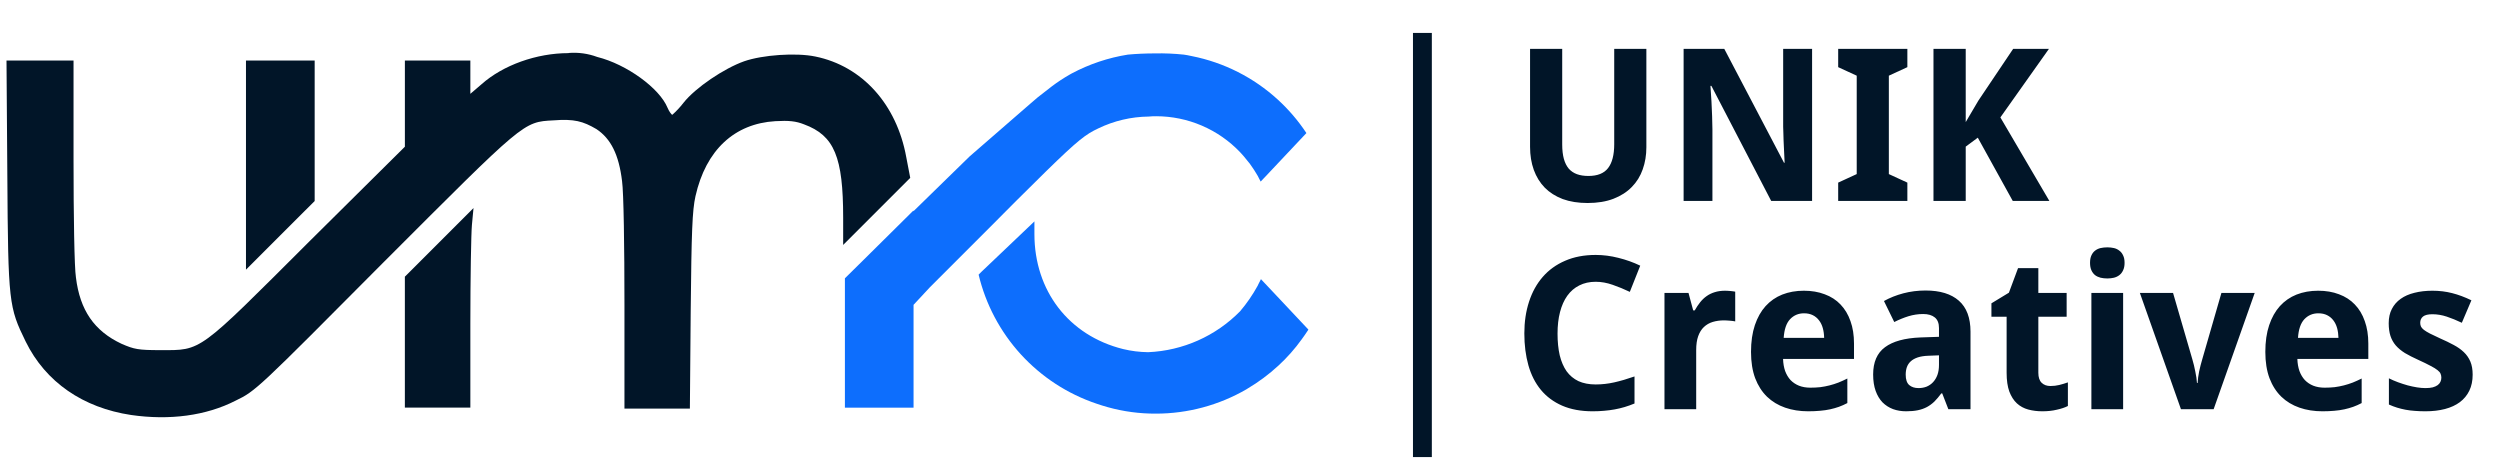 <svg width="128" height="24" viewBox="0 0 128 24" fill="none" xmlns="http://www.w3.org/2000/svg">
<path d="M84.294 2.501V7.539C84.294 7.944 84.232 8.32 84.108 8.668C83.987 9.016 83.8 9.318 83.548 9.574C83.3 9.83 82.987 10.03 82.611 10.176C82.235 10.321 81.793 10.394 81.285 10.394C80.805 10.394 80.381 10.327 80.012 10.192C79.646 10.053 79.339 9.858 79.09 9.606C78.845 9.354 78.659 9.052 78.531 8.7C78.403 8.345 78.339 7.951 78.339 7.518V2.501H79.985V7.395C79.985 7.683 80.014 7.93 80.07 8.136C80.127 8.338 80.211 8.505 80.321 8.636C80.434 8.764 80.575 8.858 80.742 8.919C80.908 8.979 81.104 9.009 81.327 9.009C81.793 9.009 82.128 8.874 82.334 8.605C82.543 8.335 82.648 7.928 82.648 7.385V2.501H84.294ZM92.779 10.288H90.685L87.623 4.397H87.575C87.596 4.67 87.614 4.942 87.628 5.212C87.642 5.443 87.653 5.686 87.66 5.941C87.671 6.194 87.676 6.421 87.676 6.623V10.288H86.201V2.501H88.283L91.341 8.333H91.373C91.362 8.063 91.349 7.797 91.335 7.534C91.332 7.42 91.326 7.305 91.319 7.188C91.316 7.067 91.312 6.948 91.309 6.831C91.305 6.71 91.302 6.595 91.298 6.485C91.298 6.375 91.298 6.275 91.298 6.186V2.501H92.779V10.288ZM97.657 10.288H94.115V9.35L95.064 8.913V3.875L94.115 3.438V2.501H97.657V3.438L96.709 3.875V8.913L97.657 9.35V10.288ZM104.928 10.288H103.053L101.263 7.049L100.645 7.507V10.288H98.994V2.501H100.645V6.25L101.295 5.148L103.074 2.501H104.906L102.419 6.011L104.928 10.288Z" fill="#011528"/>
<path d="M81.7 14.427C81.384 14.427 81.104 14.489 80.859 14.614C80.617 14.734 80.413 14.91 80.246 15.141C80.083 15.368 79.959 15.647 79.873 15.977C79.788 16.304 79.746 16.671 79.746 17.079C79.746 17.495 79.783 17.864 79.857 18.187C79.936 18.511 80.053 18.784 80.209 19.008C80.369 19.228 80.571 19.396 80.816 19.514C81.065 19.627 81.359 19.684 81.7 19.684C82.016 19.684 82.332 19.648 82.648 19.578C82.968 19.506 83.314 19.405 83.687 19.274V20.659C83.516 20.73 83.348 20.79 83.181 20.84C83.014 20.89 82.844 20.93 82.669 20.962C82.496 20.994 82.316 21.017 82.132 21.032C81.951 21.049 81.755 21.058 81.546 21.058C80.946 21.058 80.425 20.962 79.985 20.771C79.545 20.579 79.181 20.309 78.893 19.961C78.606 19.613 78.393 19.194 78.254 18.704C78.116 18.214 78.046 17.669 78.046 17.069C78.046 16.48 78.126 15.94 78.286 15.45C78.446 14.956 78.68 14.532 78.989 14.177C79.298 13.822 79.68 13.546 80.134 13.351C80.589 13.152 81.111 13.053 81.7 13.053C82.087 13.053 82.474 13.103 82.861 13.202C83.252 13.298 83.625 13.431 83.98 13.602L83.447 14.944C83.156 14.805 82.863 14.684 82.568 14.582C82.274 14.479 81.984 14.427 81.7 14.427ZM88.326 14.885C88.368 14.885 88.415 14.887 88.464 14.89C88.518 14.89 88.567 14.894 88.614 14.901C88.663 14.905 88.708 14.91 88.747 14.917C88.789 14.921 88.821 14.926 88.843 14.933V16.456C88.814 16.449 88.775 16.442 88.725 16.435C88.676 16.428 88.622 16.423 88.566 16.419C88.512 16.412 88.459 16.408 88.406 16.408C88.353 16.405 88.308 16.403 88.273 16.403C88.063 16.403 87.87 16.43 87.692 16.483C87.518 16.536 87.367 16.623 87.239 16.744C87.115 16.861 87.017 17.017 86.947 17.213C86.879 17.404 86.845 17.641 86.845 17.921V20.952H85.221V14.997H86.451L86.691 15.892H86.771C86.856 15.739 86.948 15.601 87.048 15.476C87.147 15.352 87.257 15.247 87.378 15.162C87.502 15.073 87.641 15.006 87.793 14.96C87.95 14.91 88.127 14.885 88.326 14.885ZM92.368 16.041C92.081 16.041 91.841 16.142 91.65 16.345C91.461 16.547 91.353 16.865 91.325 17.298H93.396C93.393 17.117 93.37 16.95 93.327 16.797C93.285 16.645 93.221 16.513 93.135 16.403C93.05 16.29 92.944 16.201 92.816 16.137C92.688 16.073 92.539 16.041 92.368 16.041ZM92.576 21.058C92.15 21.058 91.758 20.996 91.399 20.872C91.04 20.747 90.732 20.561 90.472 20.312C90.213 20.06 90.011 19.744 89.865 19.364C89.723 18.981 89.652 18.532 89.652 18.017C89.652 17.495 89.718 17.039 89.849 16.648C89.981 16.258 90.163 15.933 90.398 15.673C90.636 15.411 90.92 15.214 91.25 15.082C91.584 14.951 91.953 14.885 92.358 14.885C92.752 14.885 93.107 14.945 93.423 15.066C93.743 15.183 94.013 15.357 94.233 15.588C94.456 15.819 94.627 16.103 94.744 16.44C94.865 16.774 94.925 17.158 94.925 17.591V18.379H91.293C91.3 18.606 91.335 18.812 91.399 18.997C91.467 19.178 91.559 19.332 91.676 19.46C91.797 19.585 91.941 19.68 92.108 19.748C92.278 19.815 92.472 19.849 92.688 19.849C92.869 19.849 93.04 19.84 93.199 19.823C93.363 19.801 93.521 19.771 93.673 19.732C93.826 19.693 93.977 19.645 94.126 19.588C94.275 19.528 94.428 19.459 94.584 19.38V20.637C94.442 20.712 94.298 20.776 94.153 20.829C94.011 20.879 93.86 20.922 93.7 20.957C93.54 20.992 93.368 21.017 93.183 21.032C92.999 21.049 92.796 21.058 92.576 21.058ZM99.756 20.952L99.442 20.142H99.394C99.276 20.302 99.159 20.44 99.042 20.558C98.925 20.671 98.797 20.765 98.659 20.84C98.52 20.914 98.364 20.969 98.19 21.005C98.019 21.04 97.821 21.058 97.593 21.058C97.352 21.058 97.128 21.021 96.922 20.946C96.716 20.868 96.537 20.753 96.384 20.6C96.235 20.444 96.118 20.249 96.033 20.014C95.948 19.776 95.905 19.496 95.905 19.173C95.905 18.541 96.107 18.076 96.512 17.777C96.917 17.476 97.522 17.309 98.329 17.277L99.276 17.245V16.797C99.276 16.552 99.206 16.371 99.064 16.254C98.921 16.137 98.723 16.078 98.467 16.078C98.211 16.078 97.961 16.116 97.716 16.19C97.475 16.265 97.231 16.364 96.986 16.488L96.459 15.412C96.757 15.246 97.088 15.114 97.45 15.018C97.812 14.922 98.192 14.874 98.589 14.874C99.332 14.874 99.9 15.049 100.294 15.396C100.691 15.745 100.89 16.273 100.89 16.984V20.952H99.756ZM99.276 18.193L98.739 18.214C98.522 18.221 98.339 18.25 98.19 18.299C98.041 18.349 97.92 18.416 97.828 18.502C97.739 18.583 97.673 18.683 97.631 18.8C97.592 18.913 97.572 19.041 97.572 19.183C97.572 19.432 97.632 19.61 97.753 19.716C97.874 19.819 98.032 19.87 98.227 19.87C98.376 19.87 98.515 19.846 98.643 19.796C98.77 19.743 98.881 19.666 98.973 19.567C99.069 19.464 99.143 19.34 99.197 19.194C99.25 19.045 99.276 18.875 99.276 18.683V18.193ZM104.981 19.764C105.141 19.764 105.292 19.746 105.434 19.711C105.579 19.675 105.726 19.631 105.876 19.578V20.787C105.723 20.865 105.533 20.929 105.306 20.978C105.082 21.032 104.837 21.058 104.571 21.058C104.312 21.058 104.07 21.028 103.846 20.968C103.623 20.907 103.429 20.802 103.266 20.653C103.102 20.501 102.973 20.298 102.877 20.046C102.785 19.791 102.739 19.471 102.739 19.087V16.217H101.961V15.53L102.856 14.986L103.324 13.729H104.363V14.997H105.812V16.217H104.363V19.087C104.363 19.318 104.42 19.489 104.533 19.599C104.647 19.709 104.796 19.764 104.981 19.764ZM107.01 13.458C107.01 13.305 107.033 13.179 107.079 13.08C107.125 12.977 107.188 12.895 107.266 12.835C107.347 12.771 107.442 12.726 107.548 12.701C107.658 12.677 107.774 12.664 107.894 12.664C108.015 12.664 108.129 12.677 108.235 12.701C108.342 12.726 108.434 12.771 108.512 12.835C108.594 12.895 108.658 12.977 108.704 13.08C108.754 13.179 108.778 13.305 108.778 13.458C108.778 13.607 108.754 13.733 108.704 13.836C108.658 13.939 108.594 14.022 108.512 14.086C108.434 14.147 108.342 14.191 108.235 14.219C108.129 14.244 108.015 14.257 107.894 14.257C107.774 14.257 107.658 14.244 107.548 14.219C107.442 14.191 107.347 14.147 107.266 14.086C107.188 14.022 107.125 13.939 107.079 13.836C107.033 13.733 107.01 13.607 107.01 13.458ZM108.704 20.952H107.079V14.997H108.704V20.952ZM111.665 20.952L109.561 14.997H111.26L112.246 18.39C112.306 18.592 112.358 18.803 112.4 19.024C112.446 19.24 112.475 19.436 112.485 19.61H112.517C112.528 19.421 112.555 19.222 112.597 19.013C112.643 18.8 112.697 18.592 112.757 18.39L113.737 14.997H115.441L113.338 20.952H111.665ZM118.701 16.041C118.413 16.041 118.174 16.142 117.982 16.345C117.794 16.547 117.685 16.865 117.657 17.298H119.729C119.725 17.117 119.702 16.95 119.66 16.797C119.617 16.645 119.553 16.513 119.468 16.403C119.383 16.29 119.276 16.201 119.148 16.137C119.021 16.073 118.871 16.041 118.701 16.041ZM118.909 21.058C118.483 21.058 118.09 20.996 117.732 20.872C117.373 20.747 117.064 20.561 116.805 20.312C116.546 20.06 116.343 19.744 116.198 19.364C116.056 18.981 115.985 18.532 115.985 18.017C115.985 17.495 116.05 17.039 116.182 16.648C116.313 16.258 116.496 15.933 116.73 15.673C116.968 15.411 117.252 15.214 117.583 15.082C117.916 14.951 118.286 14.885 118.69 14.885C119.085 14.885 119.44 14.945 119.756 15.066C120.075 15.183 120.345 15.357 120.565 15.588C120.789 15.819 120.959 16.103 121.076 16.44C121.197 16.774 121.258 17.158 121.258 17.591V18.379H117.625C117.632 18.606 117.668 18.812 117.732 18.997C117.799 19.178 117.891 19.332 118.009 19.46C118.129 19.585 118.273 19.68 118.44 19.748C118.61 19.815 118.804 19.849 119.021 19.849C119.202 19.849 119.372 19.84 119.532 19.823C119.695 19.801 119.853 19.771 120.006 19.732C120.159 19.693 120.31 19.645 120.459 19.588C120.608 19.528 120.76 19.459 120.917 19.38V20.637C120.775 20.712 120.631 20.776 120.485 20.829C120.343 20.879 120.192 20.922 120.033 20.957C119.873 20.992 119.701 21.017 119.516 21.032C119.331 21.049 119.129 21.058 118.909 21.058ZM126.6 19.183C126.6 19.496 126.543 19.769 126.429 20.004C126.316 20.238 126.154 20.433 125.945 20.59C125.735 20.746 125.481 20.863 125.183 20.941C124.885 21.019 124.551 21.058 124.182 21.058C123.986 21.058 123.805 21.051 123.638 21.037C123.471 21.026 123.313 21.007 123.164 20.978C123.015 20.95 122.871 20.914 122.733 20.872C122.594 20.829 122.454 20.776 122.312 20.712V19.37C122.461 19.444 122.618 19.512 122.781 19.572C122.948 19.633 123.113 19.686 123.276 19.732C123.44 19.775 123.598 19.808 123.75 19.833C123.906 19.858 124.05 19.87 124.182 19.87C124.327 19.87 124.451 19.858 124.554 19.833C124.657 19.805 124.741 19.767 124.805 19.721C124.872 19.672 124.92 19.615 124.949 19.551C124.981 19.483 124.997 19.412 124.997 19.338C124.997 19.263 124.984 19.198 124.959 19.141C124.938 19.08 124.886 19.018 124.805 18.954C124.723 18.887 124.602 18.812 124.443 18.731C124.286 18.645 124.075 18.543 123.809 18.422C123.55 18.305 123.324 18.189 123.132 18.076C122.944 17.958 122.788 17.829 122.664 17.687C122.543 17.545 122.452 17.383 122.392 17.202C122.332 17.017 122.302 16.799 122.302 16.547C122.302 16.27 122.355 16.029 122.461 15.823C122.568 15.613 122.719 15.439 122.914 15.301C123.109 15.162 123.344 15.059 123.617 14.992C123.894 14.921 124.201 14.885 124.538 14.885C124.894 14.885 125.231 14.926 125.55 15.008C125.87 15.089 126.198 15.212 126.536 15.375L126.046 16.526C125.776 16.398 125.519 16.293 125.273 16.211C125.028 16.13 124.783 16.089 124.538 16.089C124.318 16.089 124.159 16.128 124.059 16.206C123.963 16.284 123.915 16.391 123.915 16.526C123.915 16.597 123.928 16.661 123.953 16.717C123.977 16.771 124.027 16.827 124.102 16.888C124.176 16.945 124.281 17.009 124.416 17.079C124.551 17.147 124.727 17.23 124.943 17.33C125.195 17.44 125.423 17.55 125.625 17.66C125.827 17.767 126.001 17.889 126.147 18.028C126.293 18.166 126.404 18.328 126.483 18.512C126.561 18.697 126.6 18.921 126.6 19.183Z" fill="#011528"/>
<path d="M72.344 23.402H73.31V1.686H72.344V23.402Z" fill="#011528"/>
<path d="M24.244 10.651L22.487 12.409L20.729 14.166V20.869H24.082V16.619C24.082 14.289 24.121 11.959 24.163 11.509L24.244 10.651Z" fill="#011528"/>
<path d="M12.594 3.098V13.807L14.351 12.049L16.111 10.292V3.098H12.594Z" fill="#011528"/>
<path d="M29.109 2.72C27.474 2.72 25.756 3.334 24.653 4.315L24.082 4.804V3.098H20.73V7.512L15.833 12.367C10.101 18.089 10.347 17.927 8.221 17.927C7.076 17.927 6.872 17.885 6.218 17.6C4.827 16.946 4.092 15.882 3.888 14.206C3.807 13.716 3.765 11.018 3.765 8.198V3.098H0.333L0.375 8.943C0.415 15.524 0.456 15.729 1.314 17.486C2.336 19.57 4.258 20.878 6.709 21.247C8.673 21.532 10.553 21.288 12.065 20.512C13.087 20.02 13.168 19.939 19.628 13.438C26.862 6.204 26.78 6.244 28.334 6.163C29.398 6.081 29.846 6.204 30.541 6.612C31.278 7.104 31.686 7.92 31.849 9.269C31.932 9.842 31.972 12.662 31.972 15.606V20.92H35.322L35.364 15.933C35.404 11.845 35.445 10.781 35.608 10.046C36.141 7.675 37.611 6.327 39.697 6.204C40.391 6.163 40.759 6.204 41.167 6.367C42.721 6.939 43.17 8.043 43.17 11.15V12.541L44.888 10.823L46.604 9.107L46.4 8.043C45.909 5.346 44.151 3.383 41.74 2.893C40.759 2.689 39.041 2.81 38.102 3.137C37.08 3.498 35.608 4.487 34.995 5.263C34.824 5.485 34.632 5.691 34.423 5.877C34.383 5.877 34.26 5.713 34.177 5.516C33.769 4.519 32.089 3.293 30.581 2.917C30.111 2.742 29.608 2.672 29.109 2.713V2.72Z" fill="#011528"/>
<path d="M65.228 15.001L64.632 14.369L64.56 14.291C64.555 14.3 64.55 14.31 64.547 14.32C64.502 14.414 64.457 14.501 64.408 14.593C64.408 14.614 64.392 14.625 64.383 14.647C64.13 15.106 63.832 15.539 63.492 15.938C62.245 17.208 60.562 17.956 58.784 18.032C58.351 18.027 57.92 17.973 57.499 17.871C54.719 17.177 52.962 14.887 52.962 11.984V11.334L52.946 11.35L52.877 11.417L50.244 13.922L50.105 14.062C50.468 15.584 51.213 16.989 52.268 18.144C53.324 19.299 54.656 20.168 56.139 20.667C56.331 20.732 56.522 20.794 56.719 20.848C57.521 21.071 58.35 21.182 59.183 21.178C60.81 21.178 62.409 20.748 63.818 19.932C63.831 19.92 63.846 19.911 63.863 19.903C64.433 19.566 64.965 19.17 65.452 18.722C65.899 18.312 66.302 17.856 66.655 17.363C66.765 17.213 66.87 17.062 66.973 16.903C66.977 16.892 66.982 16.883 66.989 16.874L65.228 15.001Z" fill="#0D6EFD"/>
<path d="M51.396 10.919L52.057 10.256C52.474 9.838 52.843 9.479 53.166 9.159L53.545 8.784C55.238 7.129 55.601 6.874 56.228 6.576C57.033 6.186 57.915 5.978 58.811 5.968C58.939 5.956 59.067 5.95 59.195 5.951C59.999 5.952 60.795 6.115 61.534 6.432C62.273 6.749 62.94 7.212 63.494 7.794C63.511 7.815 63.536 7.839 63.556 7.861C63.576 7.882 63.639 7.955 63.678 7.998C63.762 8.094 63.846 8.198 63.941 8.321L63.982 8.37C64.018 8.424 64.06 8.482 64.099 8.538C64.139 8.594 64.174 8.645 64.21 8.702C64.246 8.76 64.267 8.793 64.293 8.836C64.318 8.879 64.365 8.959 64.403 9.017C64.421 9.049 64.437 9.082 64.452 9.116C64.484 9.177 64.517 9.237 64.546 9.297L64.717 9.116L64.746 9.087L66.867 6.835L66.888 6.813C66.472 6.185 65.981 5.61 65.425 5.101C64.19 3.971 62.669 3.2 61.027 2.874C60.948 2.853 60.869 2.837 60.788 2.825C60.727 2.812 60.666 2.803 60.608 2.796C60.12 2.745 59.63 2.724 59.139 2.734C58.646 2.734 58.151 2.758 57.747 2.796C56.742 2.956 55.771 3.282 54.873 3.76C54.838 3.778 54.803 3.797 54.77 3.818C54.457 3.997 54.155 4.194 53.867 4.411L53.132 4.983L52.738 5.321L49.646 8.007L47.61 9.994L46.768 10.816V10.778L44.191 13.33L43.259 14.249V20.871H46.774V15.606L46.79 15.59L47.615 14.703L49.964 12.355L51.047 11.271L51.396 10.919Z" fill="#0D6EFD"/>
</svg>
